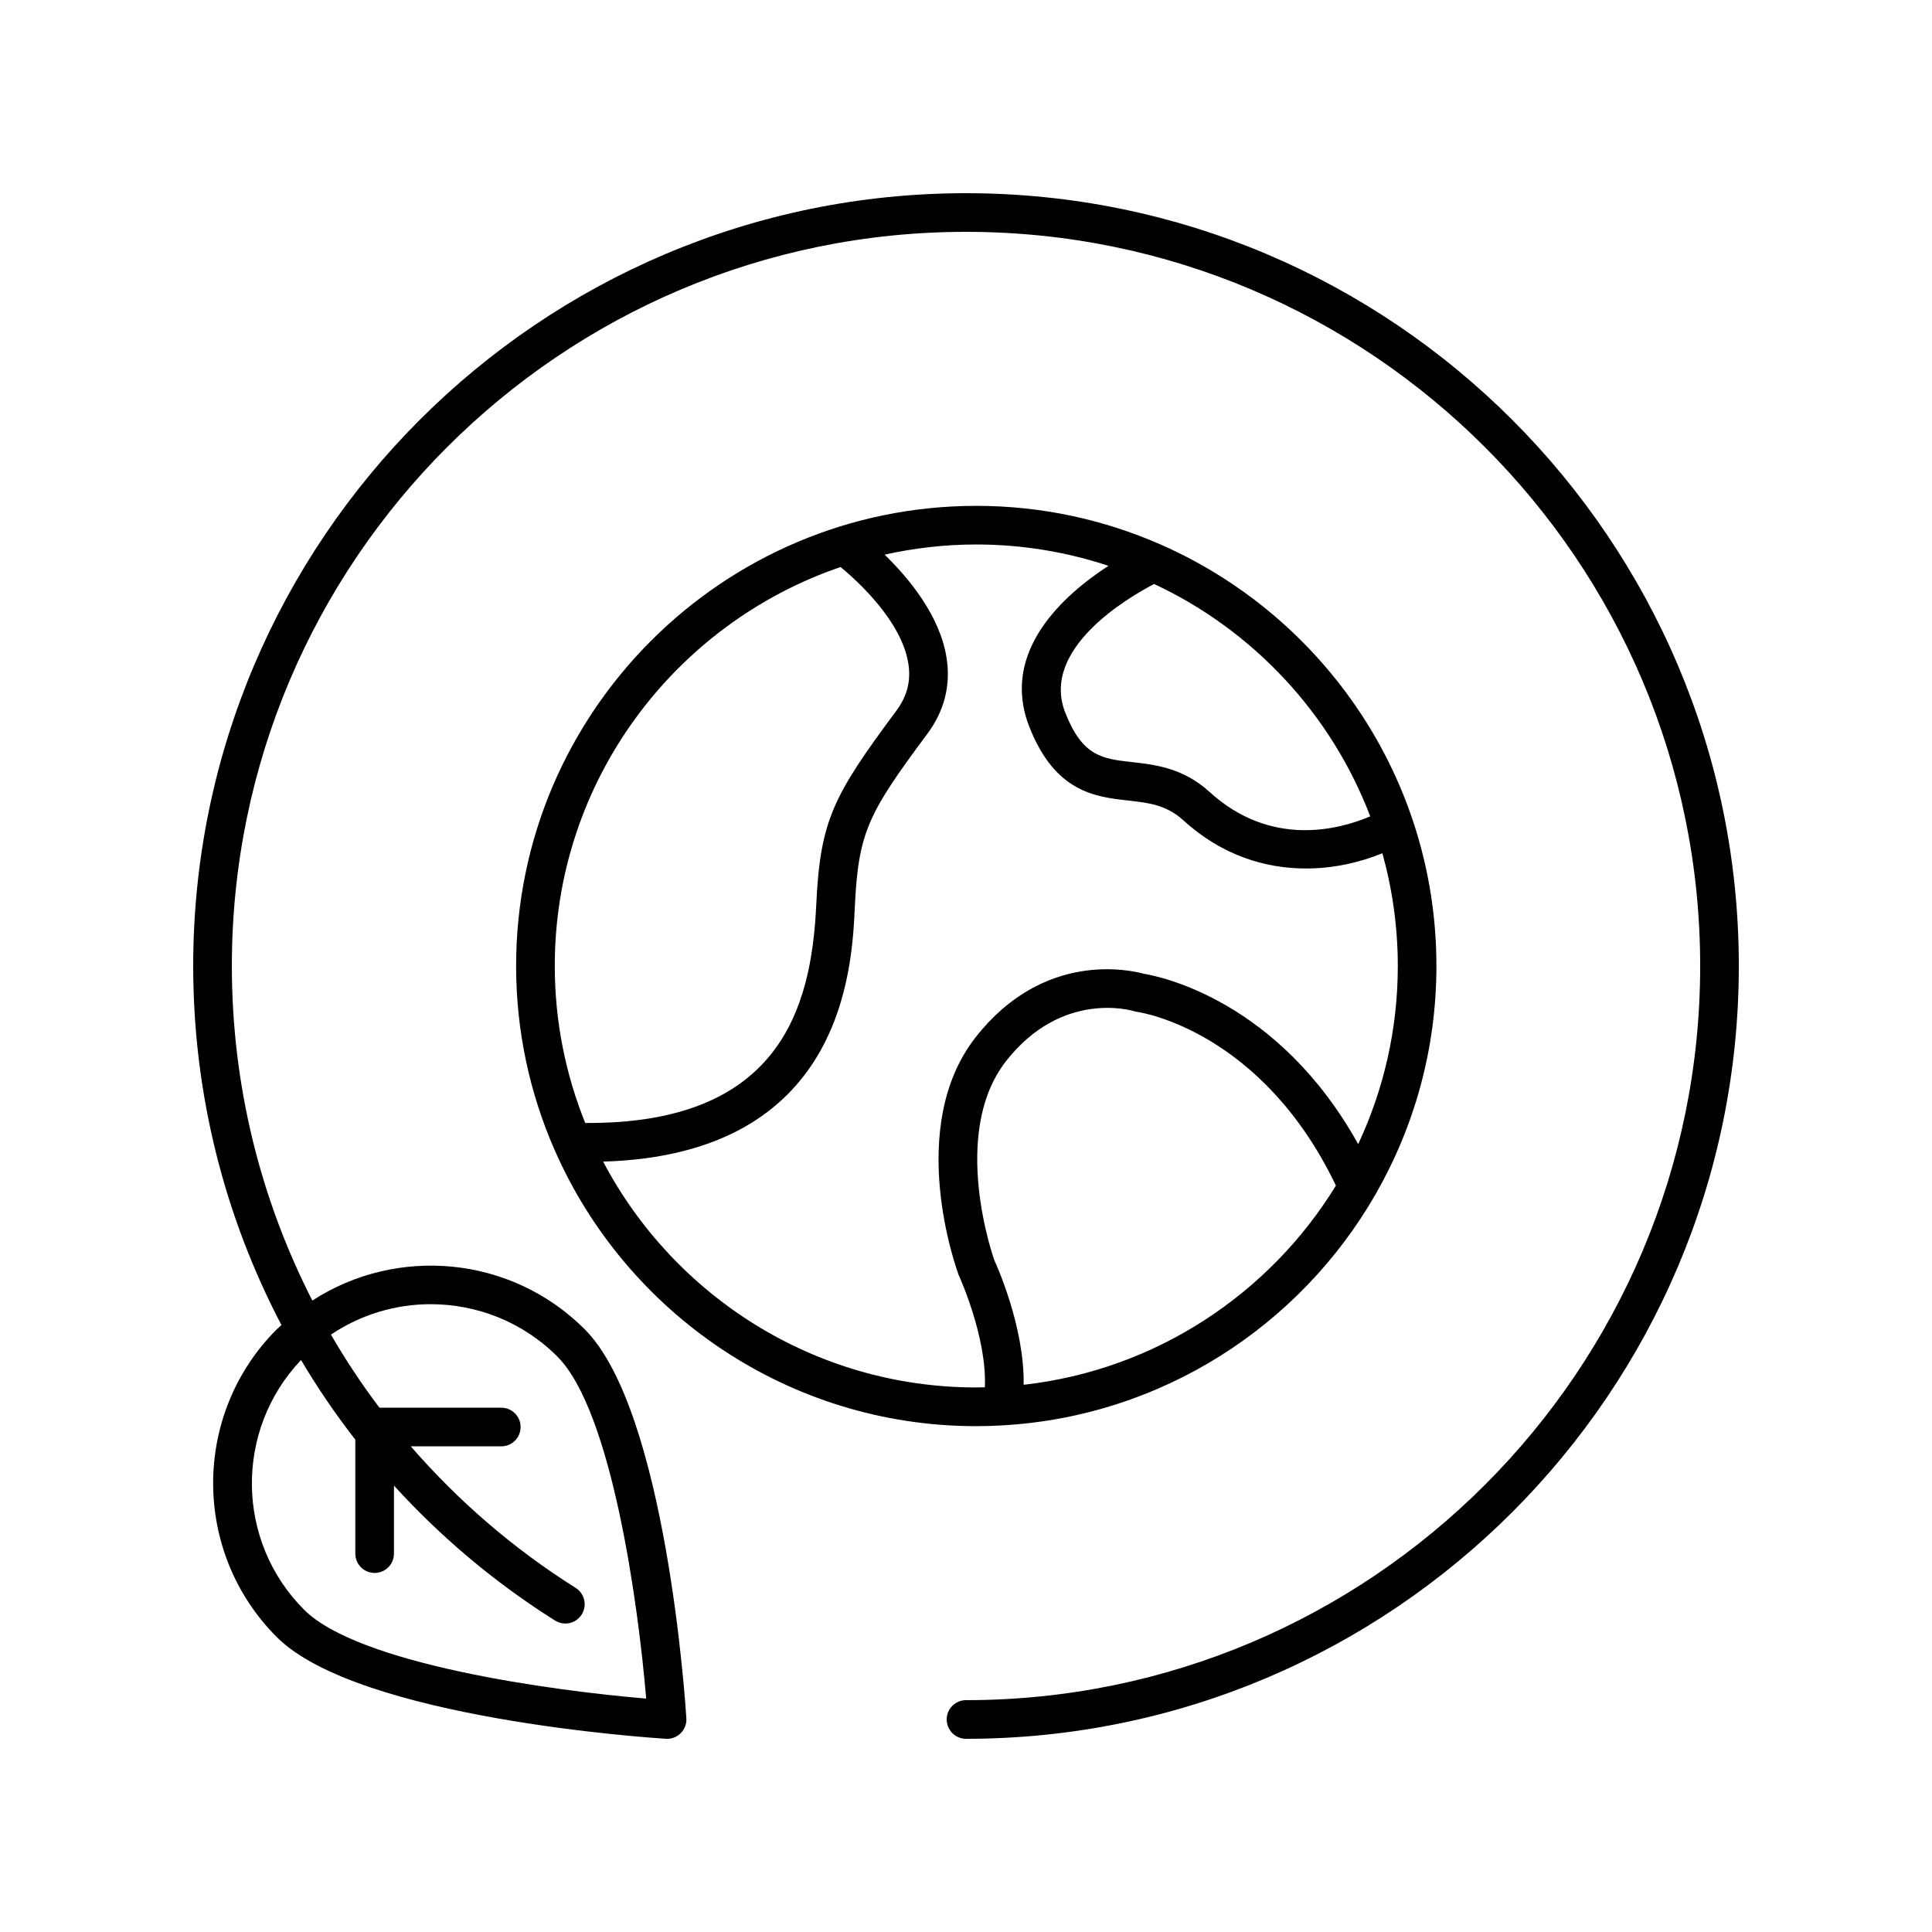 <svg id="Layer_1" enable-background="new 0 0 100 100" height="512" viewBox="0 0 100 100" width="512" xmlns="http://www.w3.org/2000/svg"><path d="m50 10c-22.056 0-40 17.944-40 40 0 6.615 1.616 12.954 4.568 18.584-.079.074-.163.14-.24.217-4.394 4.394-4.394 11.542 0 15.936 4.229 4.229 19.489 5.222 20.138 5.262.021.001.041.002.062.002.265 0 .519-.104.707-.293.203-.203.309-.482.291-.769-.04-.648-1.034-15.909-5.263-20.138-3.824-3.823-9.733-4.315-14.096-1.484-2.693-5.264-4.166-11.164-4.166-17.317 0-20.953 17.047-38 38-38s38 17.047 38 38-17.047 38-38 38c-.553 0-1 .447-1 1s.447 1 1 1c22.056 0 40-17.944 40-40s-17.944-40-40-40zm-27.705 57.505c2.374 0 4.747.903 6.554 2.71 2.822 2.822 4.191 12.844 4.597 17.703-4.859-.405-14.881-1.773-17.703-4.596-3.556-3.556-3.604-9.302-.162-12.928.848 1.43 1.785 2.805 2.81 4.122v5.899c0 .553.447 1 1 1s1-.447 1-1v-3.52c2.417 2.651 5.202 5.012 8.338 6.985.468.293 1.085.154 1.379-.314.294-.467.153-1.085-.314-1.379-3.248-2.044-6.101-4.524-8.532-7.325h4.684c.553 0 1-.447 1-1s-.447-1-1-1h-6.307c-.914-1.211-1.751-2.474-2.51-3.783 1.557-1.047 3.362-1.575 5.169-1.575z"/><path d="m51.875 73.777c0 0 .001 0.0.001 0.0.001 0 .001-0.0.002-0 8.257-.462 15.399-5.151 19.304-11.932.013-.027.034-.049.044-.077 1.983-3.474 3.123-7.489 3.123-11.768 0-9.716-5.851-18.086-14.211-21.787-.029-.013-.056-.029-.087-.039-2.918-1.277-6.136-1.991-9.52-1.991-13.133 0-23.817 10.685-23.817 23.817 0 3.357.702 6.553 1.961 9.453.011.032.027.061.042.092 3.687 8.394 12.075 14.273 21.815 14.273.451-0.0.898-.015 1.343-.04zm1.109-2.101c.049-3.057-1.468-6.343-1.513-6.432-.023-.065-2.345-6.559.604-10.323 2.878-3.675 6.479-2.627 6.626-2.582.053.017.111.029.166.037.267.038 6.467 1.033 10.28 8.99-3.434 5.603-9.326 9.541-16.163 10.31zm17.94-29.422c-1.619.689-5.143 1.635-8.327-1.271-1.361-1.241-2.822-1.405-3.996-1.536-1.549-.174-2.572-.289-3.465-2.564-1.289-3.291 3.217-5.934 4.602-6.656 5.119 2.393 9.161 6.715 11.185 12.027zm-27.415-12.906c.926.767 3.18 2.834 3.511 5.026.133.878-.07 1.665-.621 2.407-3.284 4.423-3.946 5.674-4.152 10.082-.249 5.317-1.893 11.331-11.956 11.262-1.013-2.514-1.576-5.255-1.576-8.126 0-9.573 6.201-17.72 14.795-20.651zm-12.293 30.777c12.42-.362 12.878-9.933 13.029-13.168.183-3.899.688-4.848 3.76-8.984.873-1.176 1.207-2.489.992-3.903-.333-2.193-1.959-4.146-3.209-5.362 1.529-.34 3.115-.526 4.744-.526 2.39 0 4.689.392 6.843 1.105-2.301 1.491-5.626 4.432-4.1 8.325 1.332 3.398 3.423 3.633 5.104 3.821 1.067.119 1.989.223 2.871 1.026 1.989 1.815 4.238 2.494 6.345 2.494 1.426 0 2.785-.311 3.956-.79.517 1.859.799 3.814.799 5.835 0 3.294-.738 6.418-2.051 9.222-4.133-7.438-10.252-8.68-11.077-8.814-.703-.195-5.191-1.225-8.721 3.28-3.64 4.646-1.021 11.938-.875 12.323.016.035 1.465 3.194 1.35 5.795-.148.003-.295.011-.443.011-8.377-0-15.661-4.748-19.316-11.691z"/></svg>